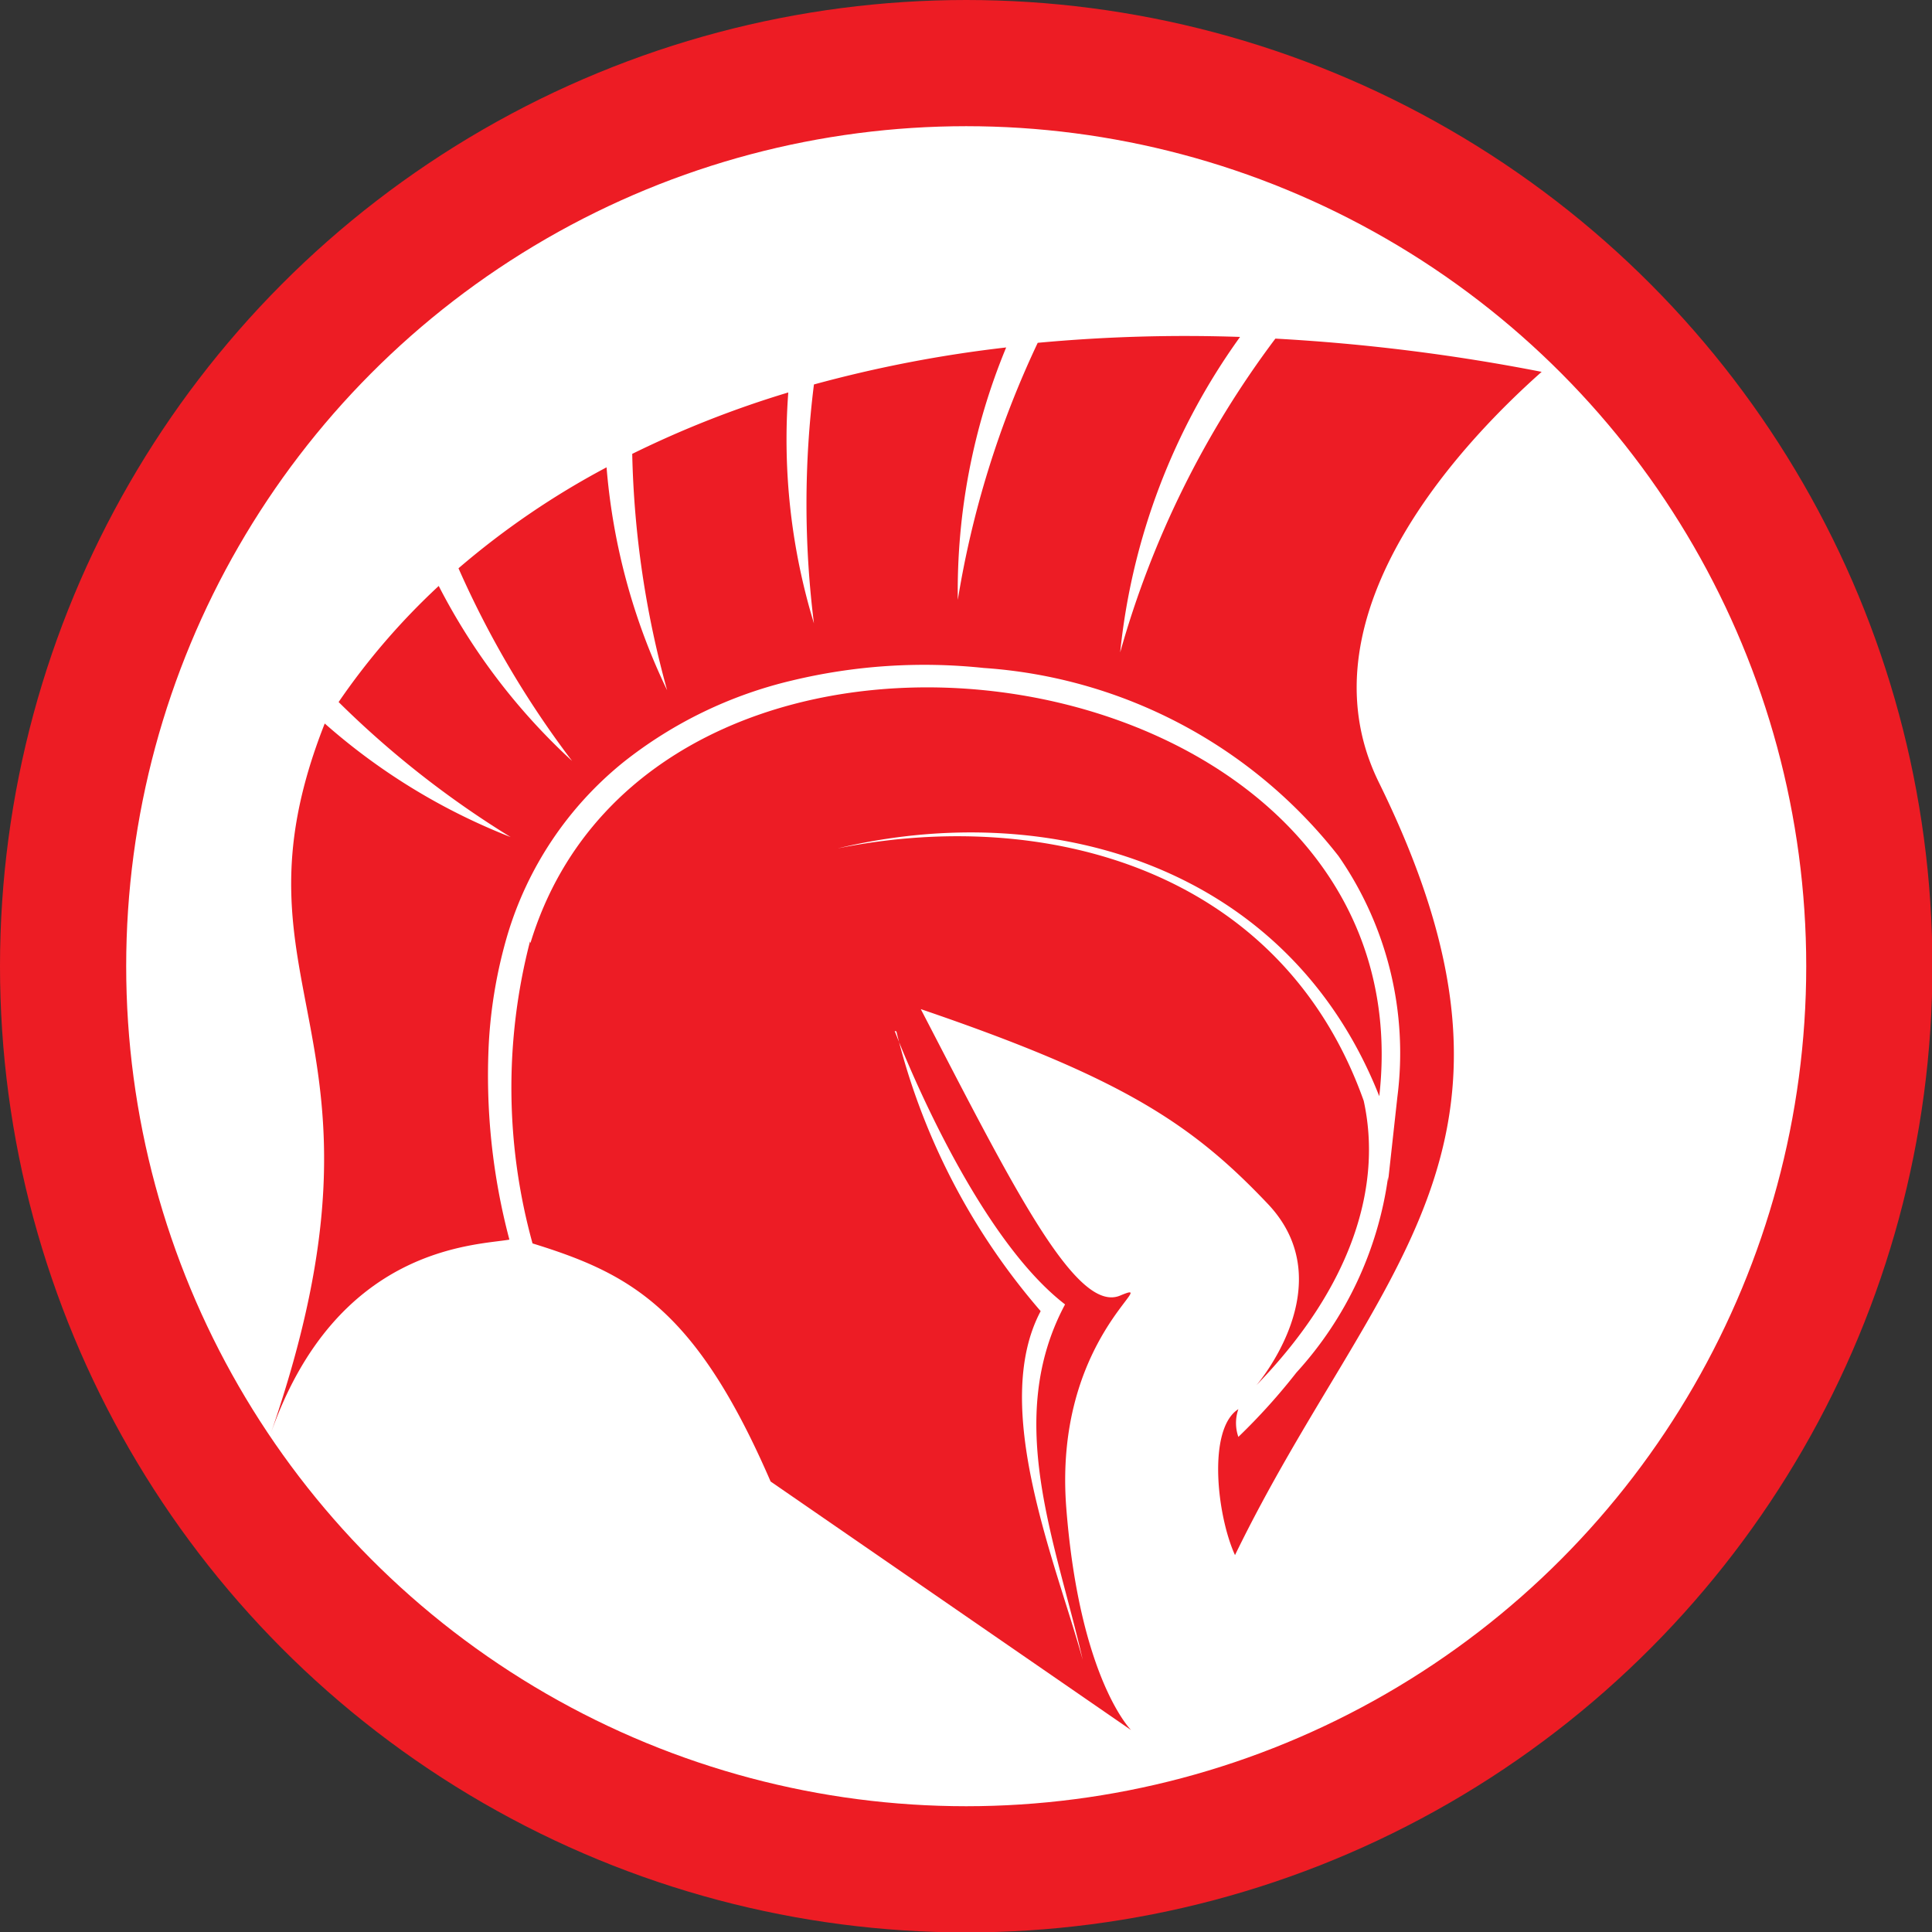 <svg id="Layer_1" data-name="Layer 1" xmlns="http://www.w3.org/2000/svg" viewBox="0 0 45.93 45.93"><rect x="0" y="0" width="45.93" height="45.93" fill="#333333" stroke="none"/><defs><style>.cls-1{fill:#fff;stroke:#ed1c24;stroke-miterlimit:10;stroke-width:3px;}.cls-2{fill:#ed1c25;fill-rule:evenodd;}</style></defs><title>cepheus-red-solid</title><circle class="cls-1" cx="22.97" cy="22.97" r="21.47"/><path class="cls-2" d="M200.34,284.26c3-9.85,21.39-7.08,20.18,3.64-2.16-5.46-7.8-7.11-12.88-5.89,4.93-1,10.55.49,12.51,6,.44,2-.25,4.39-2.55,6.76,0,0,2.08-2.4.27-4.31s-3.47-3-8.25-4.63c2.18,4.2,3.69,7.25,4.74,6.81s-1.6,1-1.28,5.06,1.54,5.27,1.54,5.27l-8.57-5.91c-1.78-4.11-3.33-4.94-5.66-5.66a13.89,13.89,0,0,1-.06-7.18Zm8.7,2.1a15.9,15.9,0,0,0,3.43,6.65c-1.21,2.28.37,6,1,8.29-.64-2.81-1.88-5.72-.42-8.45C210.8,291.12,209,286.35,209,286.35Z" transform="translate(-187.73 -261.84)"/><path class="cls-2" d="M199.84,291.31c-.79.14-4.1.14-5.67,4.6,3.32-9.61-1.24-10.48,1.28-16.87a14.85,14.85,0,0,0,4.42,2.7,22.77,22.77,0,0,1-4.09-3.21,16.39,16.39,0,0,1,2.38-2.76,14.87,14.87,0,0,0,3.17,4.16,22.79,22.79,0,0,1-2.7-4.58,19.21,19.21,0,0,1,3.52-2.4,15,15,0,0,0,1.44,5.3,22.82,22.82,0,0,1-.83-5.62,24.16,24.16,0,0,1,3.71-1.46,15,15,0,0,0,.61,5.49,22.82,22.82,0,0,1,0-5.68,30.49,30.49,0,0,1,4.57-.88,15.13,15.13,0,0,0-1.15,6,22.83,22.83,0,0,1,1.9-6.11,37.88,37.88,0,0,1,4.81-.14,15.53,15.53,0,0,0-2.85,7.5,22.57,22.57,0,0,1,3.69-7.46,46,46,0,0,1,6.33.79c-1.61,1.43-5.88,5.67-3.87,9.76,4.3,8.74-.11,11.56-3.42,18.37-.43-.94-.66-3,.08-3.47a1,1,0,0,0,0,.66,14.69,14.69,0,0,0,1.38-1.53,8.64,8.64,0,0,0,2.18-4.65l0,.1.22-2a8.21,8.21,0,0,0-1.4-5.73,11.71,11.71,0,0,0-8.43-4.47,13.44,13.44,0,0,0-4.57.3,10.22,10.22,0,0,0-4,1.94,8.35,8.35,0,0,0-2.76,4.12,11.33,11.33,0,0,0-.44,2.57A15.22,15.22,0,0,0,199.84,291.31Z" transform="translate(-187.73 -261.84)"/></svg>